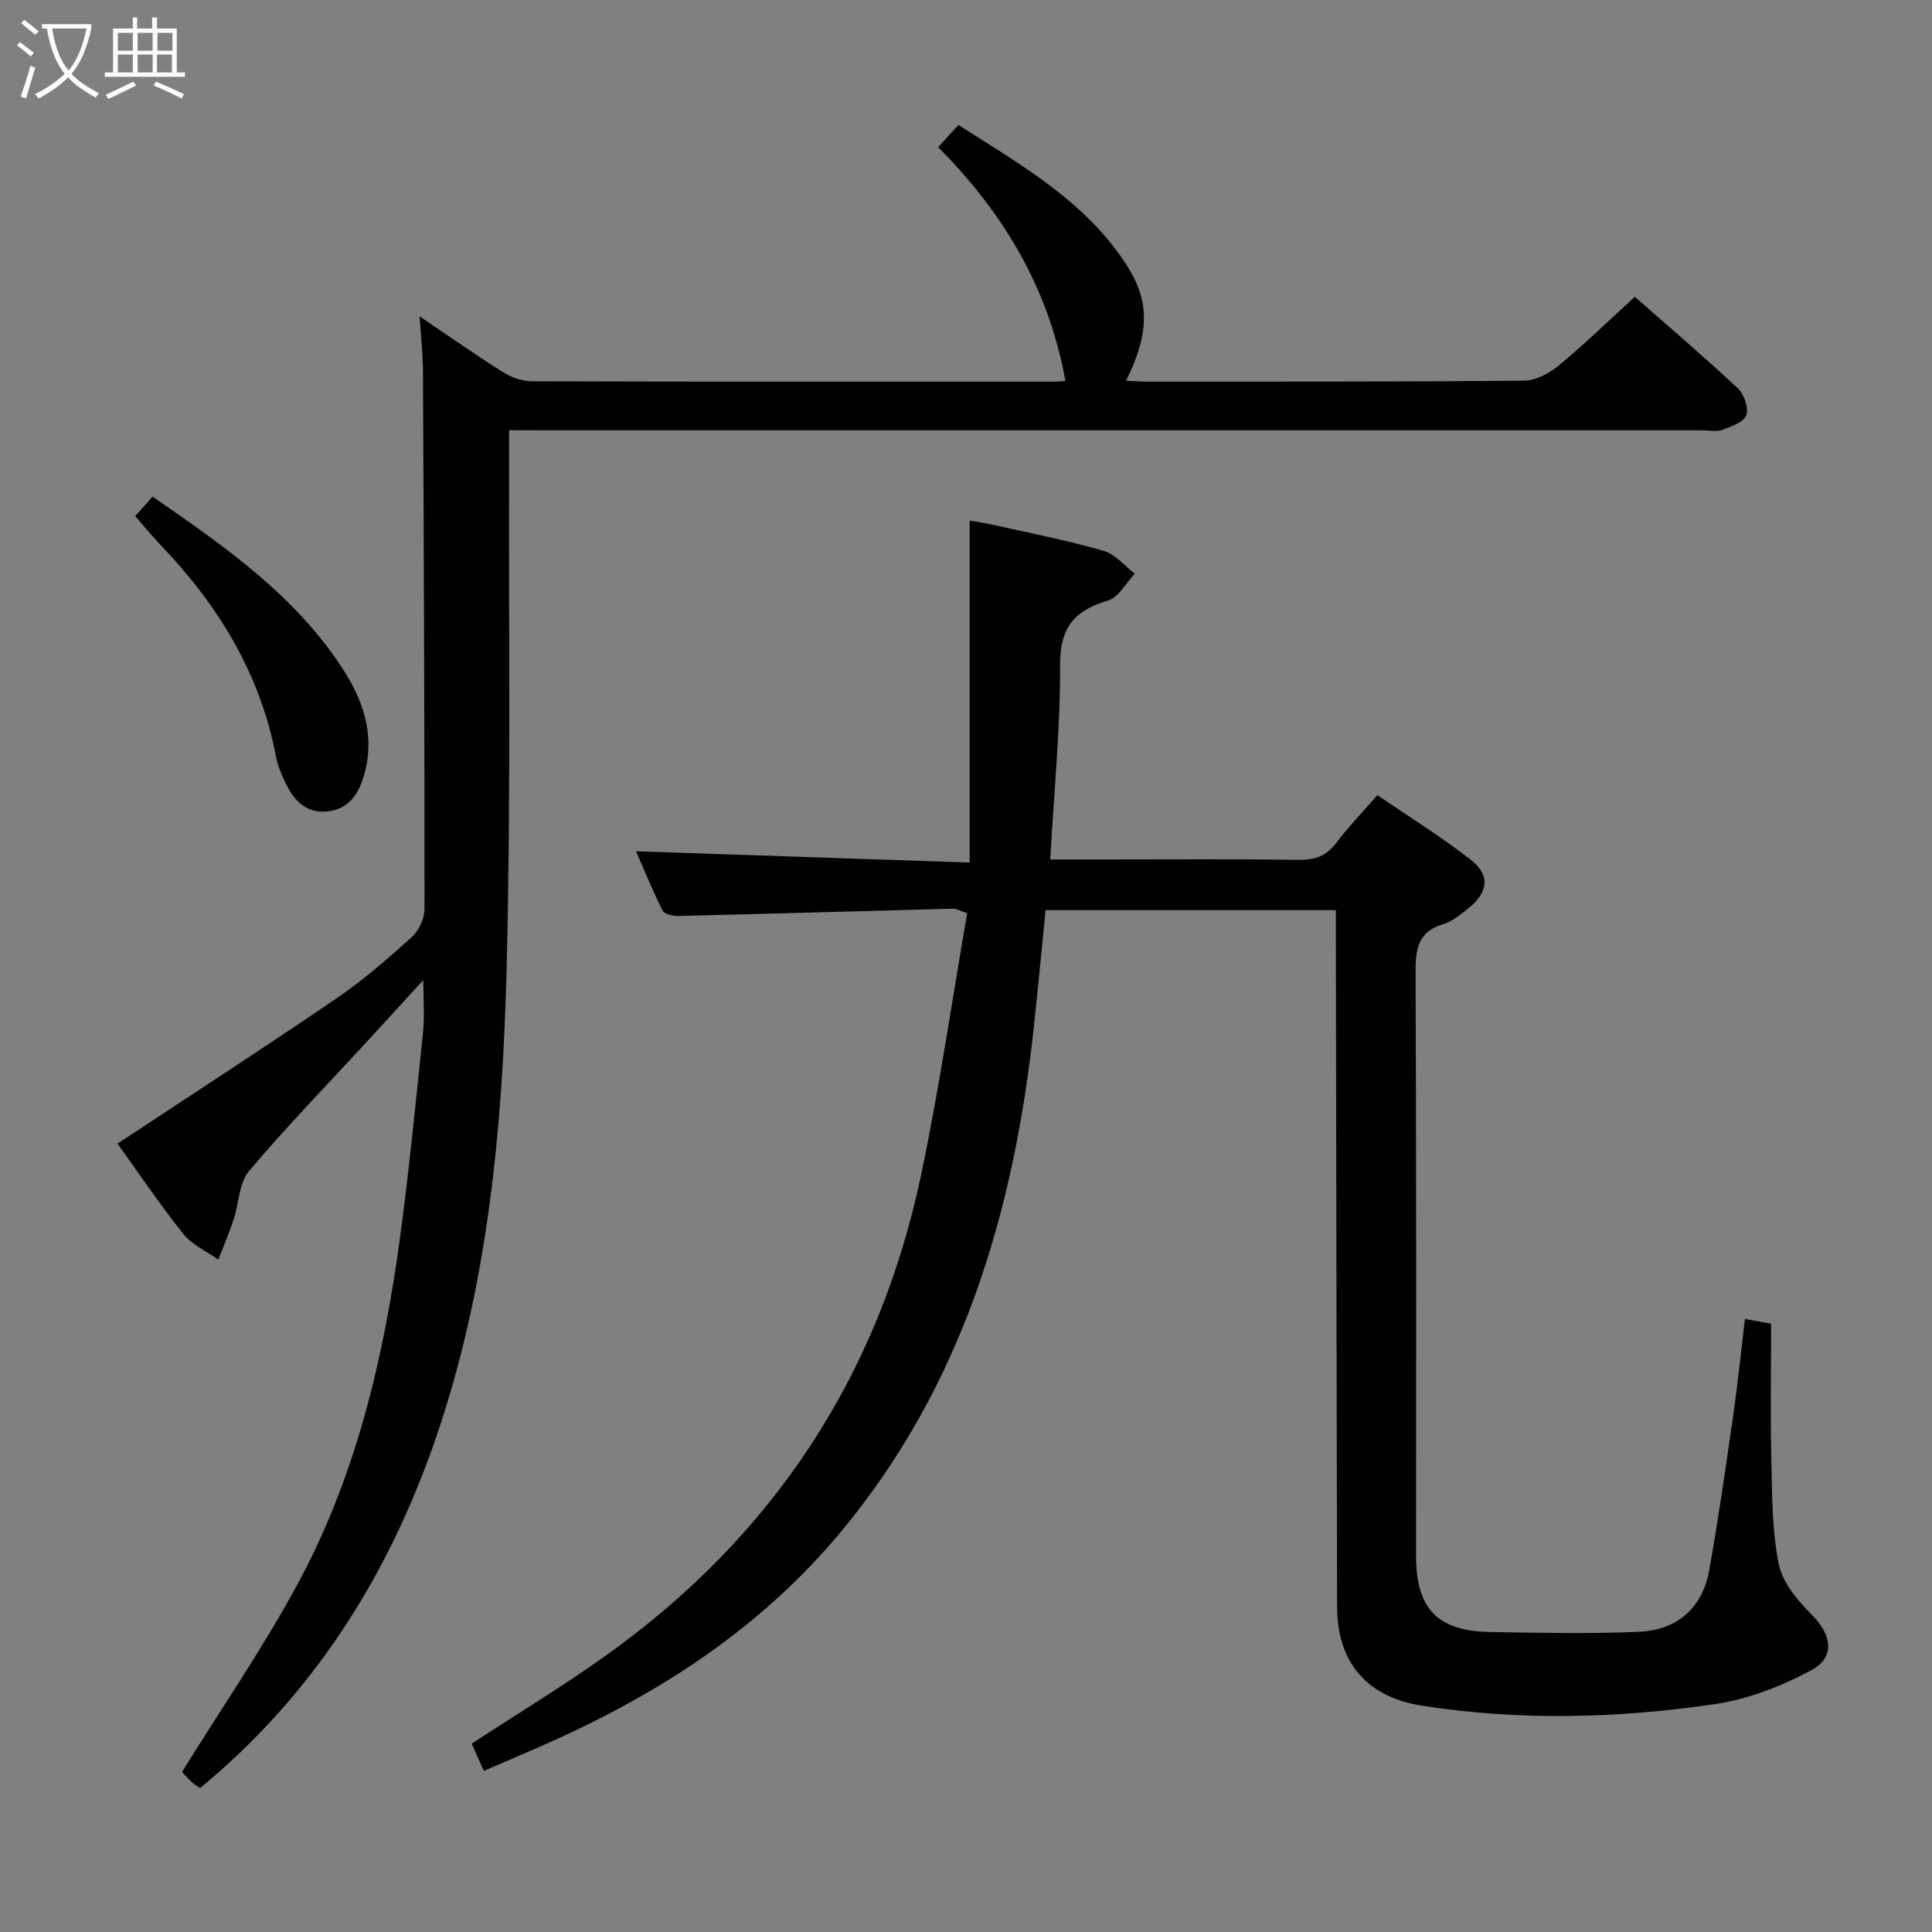 <svg enable-background="new 0 0 400 400" viewBox="0 0 400 400" xmlns="http://www.w3.org/2000/svg"><rect x="0" y="0" width="400" height="400" fill="#808080" stroke="none"/><g fill="#010100"><path d="m100.17 366.65c-1.02-2.3-1.8-4.07-2.5-5.65 9.47-6.19 18.85-11.87 27.75-18.22 34.71-24.76 56.63-58.11 65.35-99.82 3.73-17.84 6.35-35.91 9.48-53.91-1.74-.57-2.34-.94-2.92-.92-18.96.5-37.91 1.06-56.87 1.51-1.12.03-2.92-.38-3.29-1.14-2.12-4.24-3.91-8.64-5.48-12.25 22.8.77 45.5 1.53 69.07 2.33 0-24.09 0-47.14 0-70.81 1.5.28 3.51.58 5.49 1.03 7.44 1.67 14.94 3.14 22.25 5.25 2.41.69 4.32 3.1 6.45 4.72-1.83 1.92-3.34 4.9-5.55 5.56-6.88 2.05-9.95 5.52-9.92 13.24.06 13.24-1.26 26.49-2.04 40.37h11.5c13.33 0 26.67-.1 40 .07 3.28.04 5.64-.76 7.66-3.43 2.5-3.31 5.4-6.31 8.57-9.96 6.47 4.42 13.06 8.53 19.17 13.25 4.28 3.3 3.88 6.84-.45 10.29-1.55 1.23-3.21 2.61-5.04 3.15-5.17 1.54-5.79 5.04-5.77 9.84.17 40.33.1 80.66.1 120.99 0 10.9 4.42 15.57 15.32 15.75 10.28.17 20.58.4 30.84-.05 7.84-.35 13.11-4.84 14.53-12.72 1.9-10.61 3.42-21.29 4.96-31.97.94-6.56 1.61-13.17 2.44-20.07 2.19.39 4.22.76 5.42.98 0 9.72-.17 19.14.05 28.55.17 7.1.13 14.33 1.54 21.23.78 3.81 3.88 7.53 6.79 10.43 4.13 4.11 5.02 8.81-.05 11.53-6.15 3.3-13.06 6-19.93 7.01-20.13 2.97-40.4 3.49-60.63.34-11.34-1.77-17.6-8.82-17.63-20.46-.11-45.83-.17-91.65-.25-137.48 0-2.14 0-4.28 0-6.77-20.19 0-39.92 0-60.1 0-.8 7.97-1.56 16.02-2.42 24.05-4.15 38.53-14.8 74.54-40.21 104.95-16.61 19.88-37.69 33.42-61.1 43.76-3.93 1.73-7.9 3.42-12.58 5.45z"/><path d="m105.41 89.07c0 2.66.01 4.63 0 6.6-.11 34.82.36 69.66-.51 104.47-.83 33.25-3.83 66.36-14.85 98.13-9.79 28.23-25.27 52.66-48.62 71.93-.67-.47-1.26-.78-1.72-1.23-.95-.91-1.82-1.89-2.03-2.11 8.1-13.04 16.56-25.36 23.68-38.42 12.25-22.46 18.06-47.05 21.46-72.21 1.91-14.15 3.29-28.37 4.77-42.57.33-3.21.05-6.48.05-10.74-4.36 4.76-8.12 8.88-11.9 12.99-8.12 8.82-16.49 17.42-24.21 26.58-2.07 2.46-2.05 6.63-3.15 9.96-.93 2.82-2.1 5.55-3.17 8.33-2.46-1.75-5.47-3.05-7.27-5.32-5.04-6.35-9.59-13.1-13.61-18.68 15.34-10.14 30.51-19.97 45.44-30.15 5.48-3.74 10.54-8.16 15.47-12.61 1.47-1.32 2.65-3.83 2.65-5.79.02-37.16-.14-74.31-.32-111.47-.02-3.41-.41-6.83-.7-11.26 6.29 4.24 11.68 8.04 17.26 11.54 1.72 1.08 3.94 1.89 5.94 1.9 36.16.11 72.32.08 108.48.07.66 0 1.32-.09 2.03-.14-3.4-18.97-12.69-34.71-26.35-48.39 1.49-1.64 2.69-2.96 4.19-4.61 11.81 7.56 24.05 14.47 32.61 25.82 6.18 8.19 8.26 14.79 2.11 27.13 1.58.07 2.99.19 4.4.19 26-.01 51.99.05 77.99-.2 2.43-.02 5.23-1.51 7.19-3.13 5.36-4.44 10.37-9.31 15.75-14.23 6.65 5.85 14.12 12.22 21.29 18.91 1.31 1.22 2.33 4.08 1.8 5.59-.51 1.45-3.12 2.35-4.97 3.05-1.17.44-2.63.09-3.97.09-80.15 0-160.31 0-240.46 0-2-.02-3.99-.02-6.75-.02z"/><path d="m27.99 106.86c1.4-1.57 2.38-2.68 3.6-4.04 15.14 10.48 29.9 20.69 39.77 36.29 4.34 6.86 6.4 14.22 3.72 22.31-1.19 3.59-3.39 6.18-7.32 6.58-4.02.42-6.6-1.89-8.29-5.23-.97-1.91-1.92-3.95-2.31-6.04-3.23-17.09-11.82-31.23-23.67-43.63-1.84-1.91-3.51-3.96-5.5-6.24z"/></g><path d="m6.4 11.7c-1-.8-1.9-1.6-2.9-2.3l.6-.7c.9.7 1.9 1.4 2.9 2.2zm-2.1 8.3c.7-2.1 1.4-4.2 2-6.4.2.1.6.3 1 .4-.7 2.3-1.3 4.4-1.9 6.4zm3-12.8c-1.1-.9-2.1-1.7-2.9-2.4l.6-.7c1 .8 2 1.5 3 2.4zm1.4-1.3v-.9h10.2v.9c-.9 4.2-2.3 7.3-4.1 9.4 1.3 1.4 3.2 2.7 5.7 4-.2.2-.4.5-.7.9-2.5-1.4-4.4-2.7-5.7-4.2-1.4 1.5-3.5 3-6.1 4.4 0 0 0 0-.1-.1-.3-.4-.5-.7-.7-.8 2.7-1.3 4.7-2.8 6.2-4.2-1.8-2.2-3-5.3-3.7-9.4zm9.2 0h-7.1c.6 3.8 1.7 6.7 3.4 8.7 1.7-2 2.9-4.8 3.7-8.7z" fill="#fafbfa"/><path d="m31.6 3.6h.9v2.3h4.1v9.1h1.7v.9h-16.6v-.9h1.7v-9.1h4.1v-2.3h.9v2.3h3.1v-2.3zm-4 13.3.6.8c-1.9.9-3.8 1.9-5.8 2.8-.2-.3-.3-.6-.5-.9 2-.9 3.9-1.8 5.7-2.7zm-3.2-10.1v3.7h3.1v-3.7zm0 4.5v3.7h3.1v-3.7zm4.1-4.5v3.7h3.1v-3.7zm0 4.5v3.7h3.1v-3.7zm9.1 9.1c-2.1-1.1-4.1-2-5.8-2.7l.5-.8c2.2.9 4.1 1.8 5.8 2.6zm-1.9-13.6h-3.1v3.7h3.1zm-3.2 4.5v3.7h3.1v-3.7z" fill="#fafbfa"/></svg>